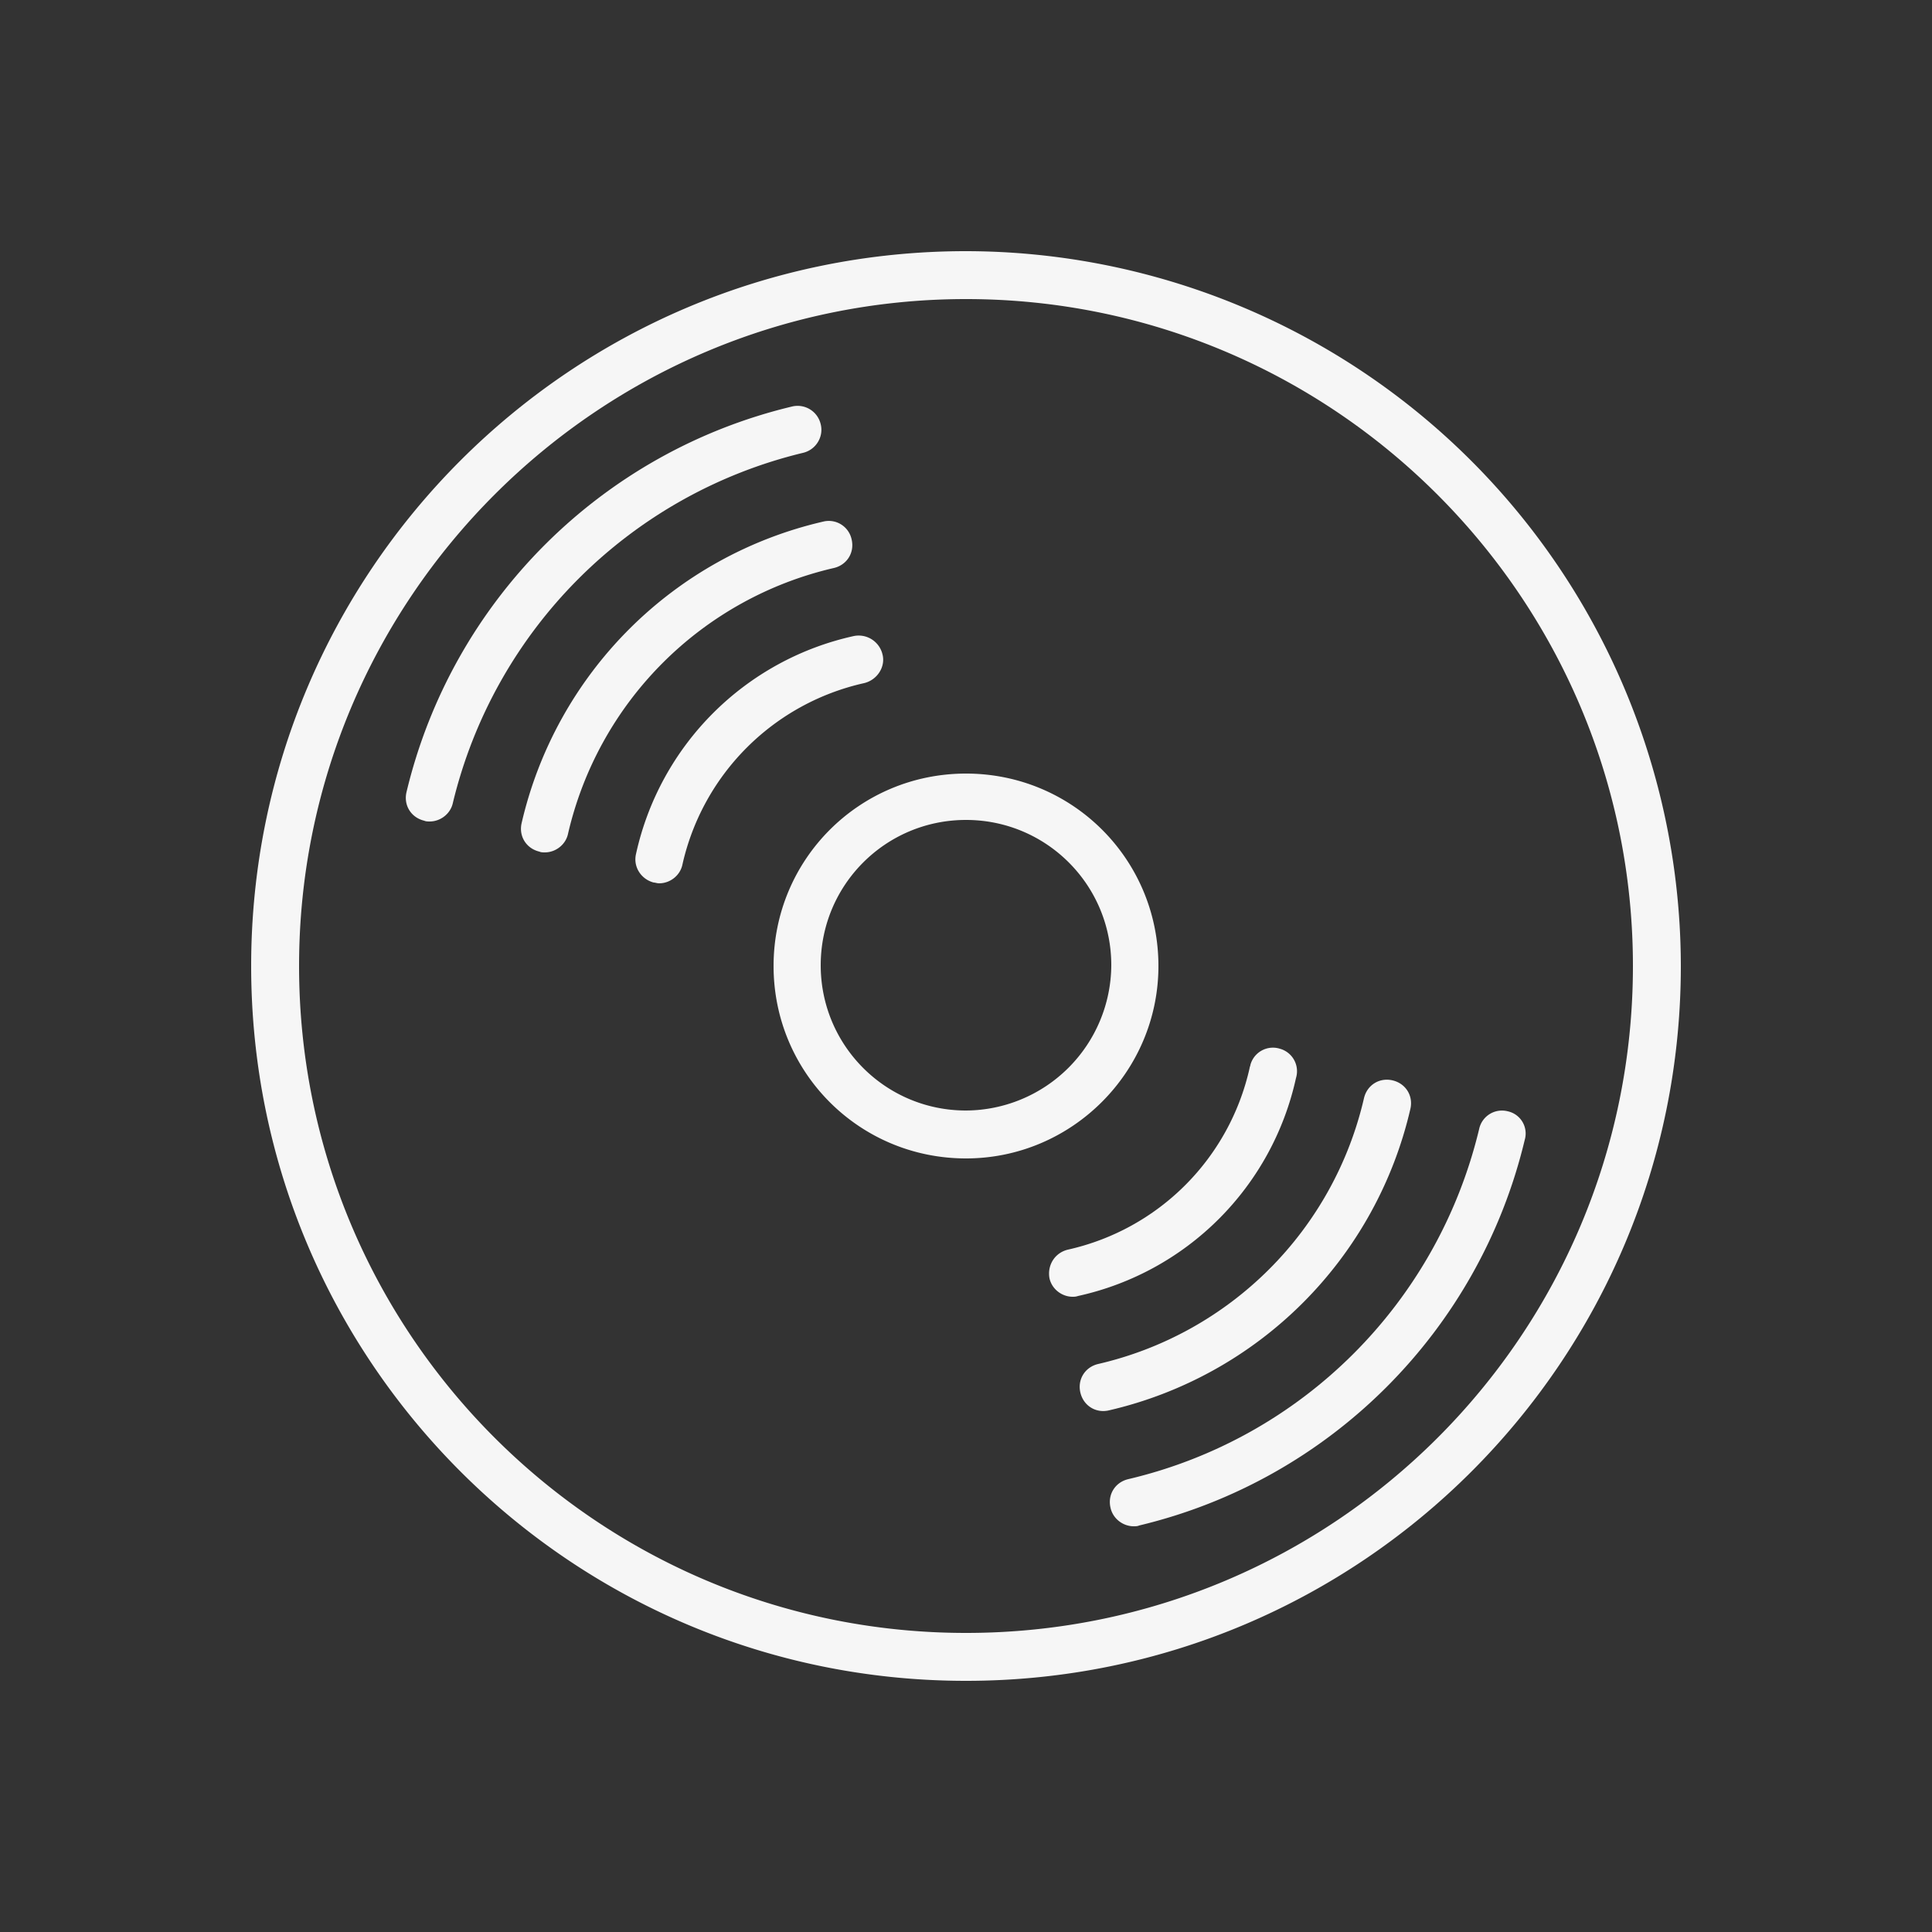 <svg version="1.1" id="Layer_1" xmlns="http://www.w3.org/2000/svg" x="0" y="0" viewBox="0 0 25 25" xml:space="preserve"><rect x="0" y="0" width="25" height="25" fill="#333333" stroke="none"/><style>.st0{fill:#f6f6f6}</style><path id="Path_1312" class="st0" d="M12.5 3.25c-5.11 0-9.25 4.14-9.25 9.25s4.14 9.25 9.25 9.25 9.25-4.14 9.25-9.25a9.261 9.261 0 00-9.25-9.25zm0 17.88c-4.77 0-8.63-3.87-8.63-8.63s3.87-8.63 8.63-8.63 8.63 3.87 8.63 8.63c0 4.77-3.86 8.63-8.63 8.63z"/><path id="Path_1313" class="st0" d="M10.39 5.86c.17-.04.27-.21.23-.37a.307.307 0 00-.37-.23c-2.47.59-4.4 2.52-4.99 4.99-.04.17.06.33.23.37.02.01.05.01.07.01.14 0 .27-.1.3-.24a6.141 6.141 0 014.53-4.53z"/><path id="Path_1314" class="st0" d="M19.51 14.38a.302.302 0 00-.37.23c-.54 2.25-2.29 4-4.54 4.53-.17.04-.27.2-.23.37.03.14.16.24.3.24.02 0 .05 0 .07-.01 2.47-.59 4.4-2.52 4.99-4.99a.294.294 0 00-.22-.37z"/><path id="Path_1315" class="st0" d="M10.79 7.35c.17-.04.27-.2.23-.37a.302.302 0 00-.37-.23 5.207 5.207 0 00-3.9 3.9c-.04.17.06.33.23.37.02.01.05.01.07.01.14 0 .27-.1.3-.24a4.59 4.59 0 013.44-3.44z"/><path id="Path_1316" class="st0" d="M18.25 14.35c.04-.17-.06-.33-.23-.37s-.33.06-.37.23a4.59 4.59 0 01-3.44 3.44c-.17.04-.27.2-.23.37s.2.27.37.23a5.207 5.207 0 003.9-3.9z"/><path id="Path_1317" class="st0" d="M11.42 8.47a.317.317 0 00-.37-.24 3.7 3.7 0 00-2.82 2.82c-.04.17.07.33.23.37.02 0 .04.01.07.01.14 0 .27-.1.3-.24a3.102 3.102 0 012.35-2.35c.17-.04.28-.21.24-.37z"/><path id="Path_1318" class="st0" d="M16.77 13.95a.302.302 0 00-.21-.38.302.302 0 00-.38.21c0 .01-.01.03-.01.04a3.102 3.102 0 01-2.35 2.35c-.17.04-.27.2-.24.37.03.14.16.24.3.24.02 0 .04 0 .07-.01a3.7 3.7 0 002.82-2.82z"/><path id="Path_1319" class="st0" d="M14.99 12.5c0-1.38-1.11-2.49-2.49-2.49s-2.49 1.11-2.49 2.49c0 1.38 1.11 2.49 2.49 2.49 1.37 0 2.49-1.12 2.49-2.49zm-2.49 1.87c-1.04 0-1.88-.84-1.88-1.88s.84-1.88 1.88-1.88 1.88.84 1.88 1.88a1.89 1.89 0 01-1.88 1.88z"/></svg>